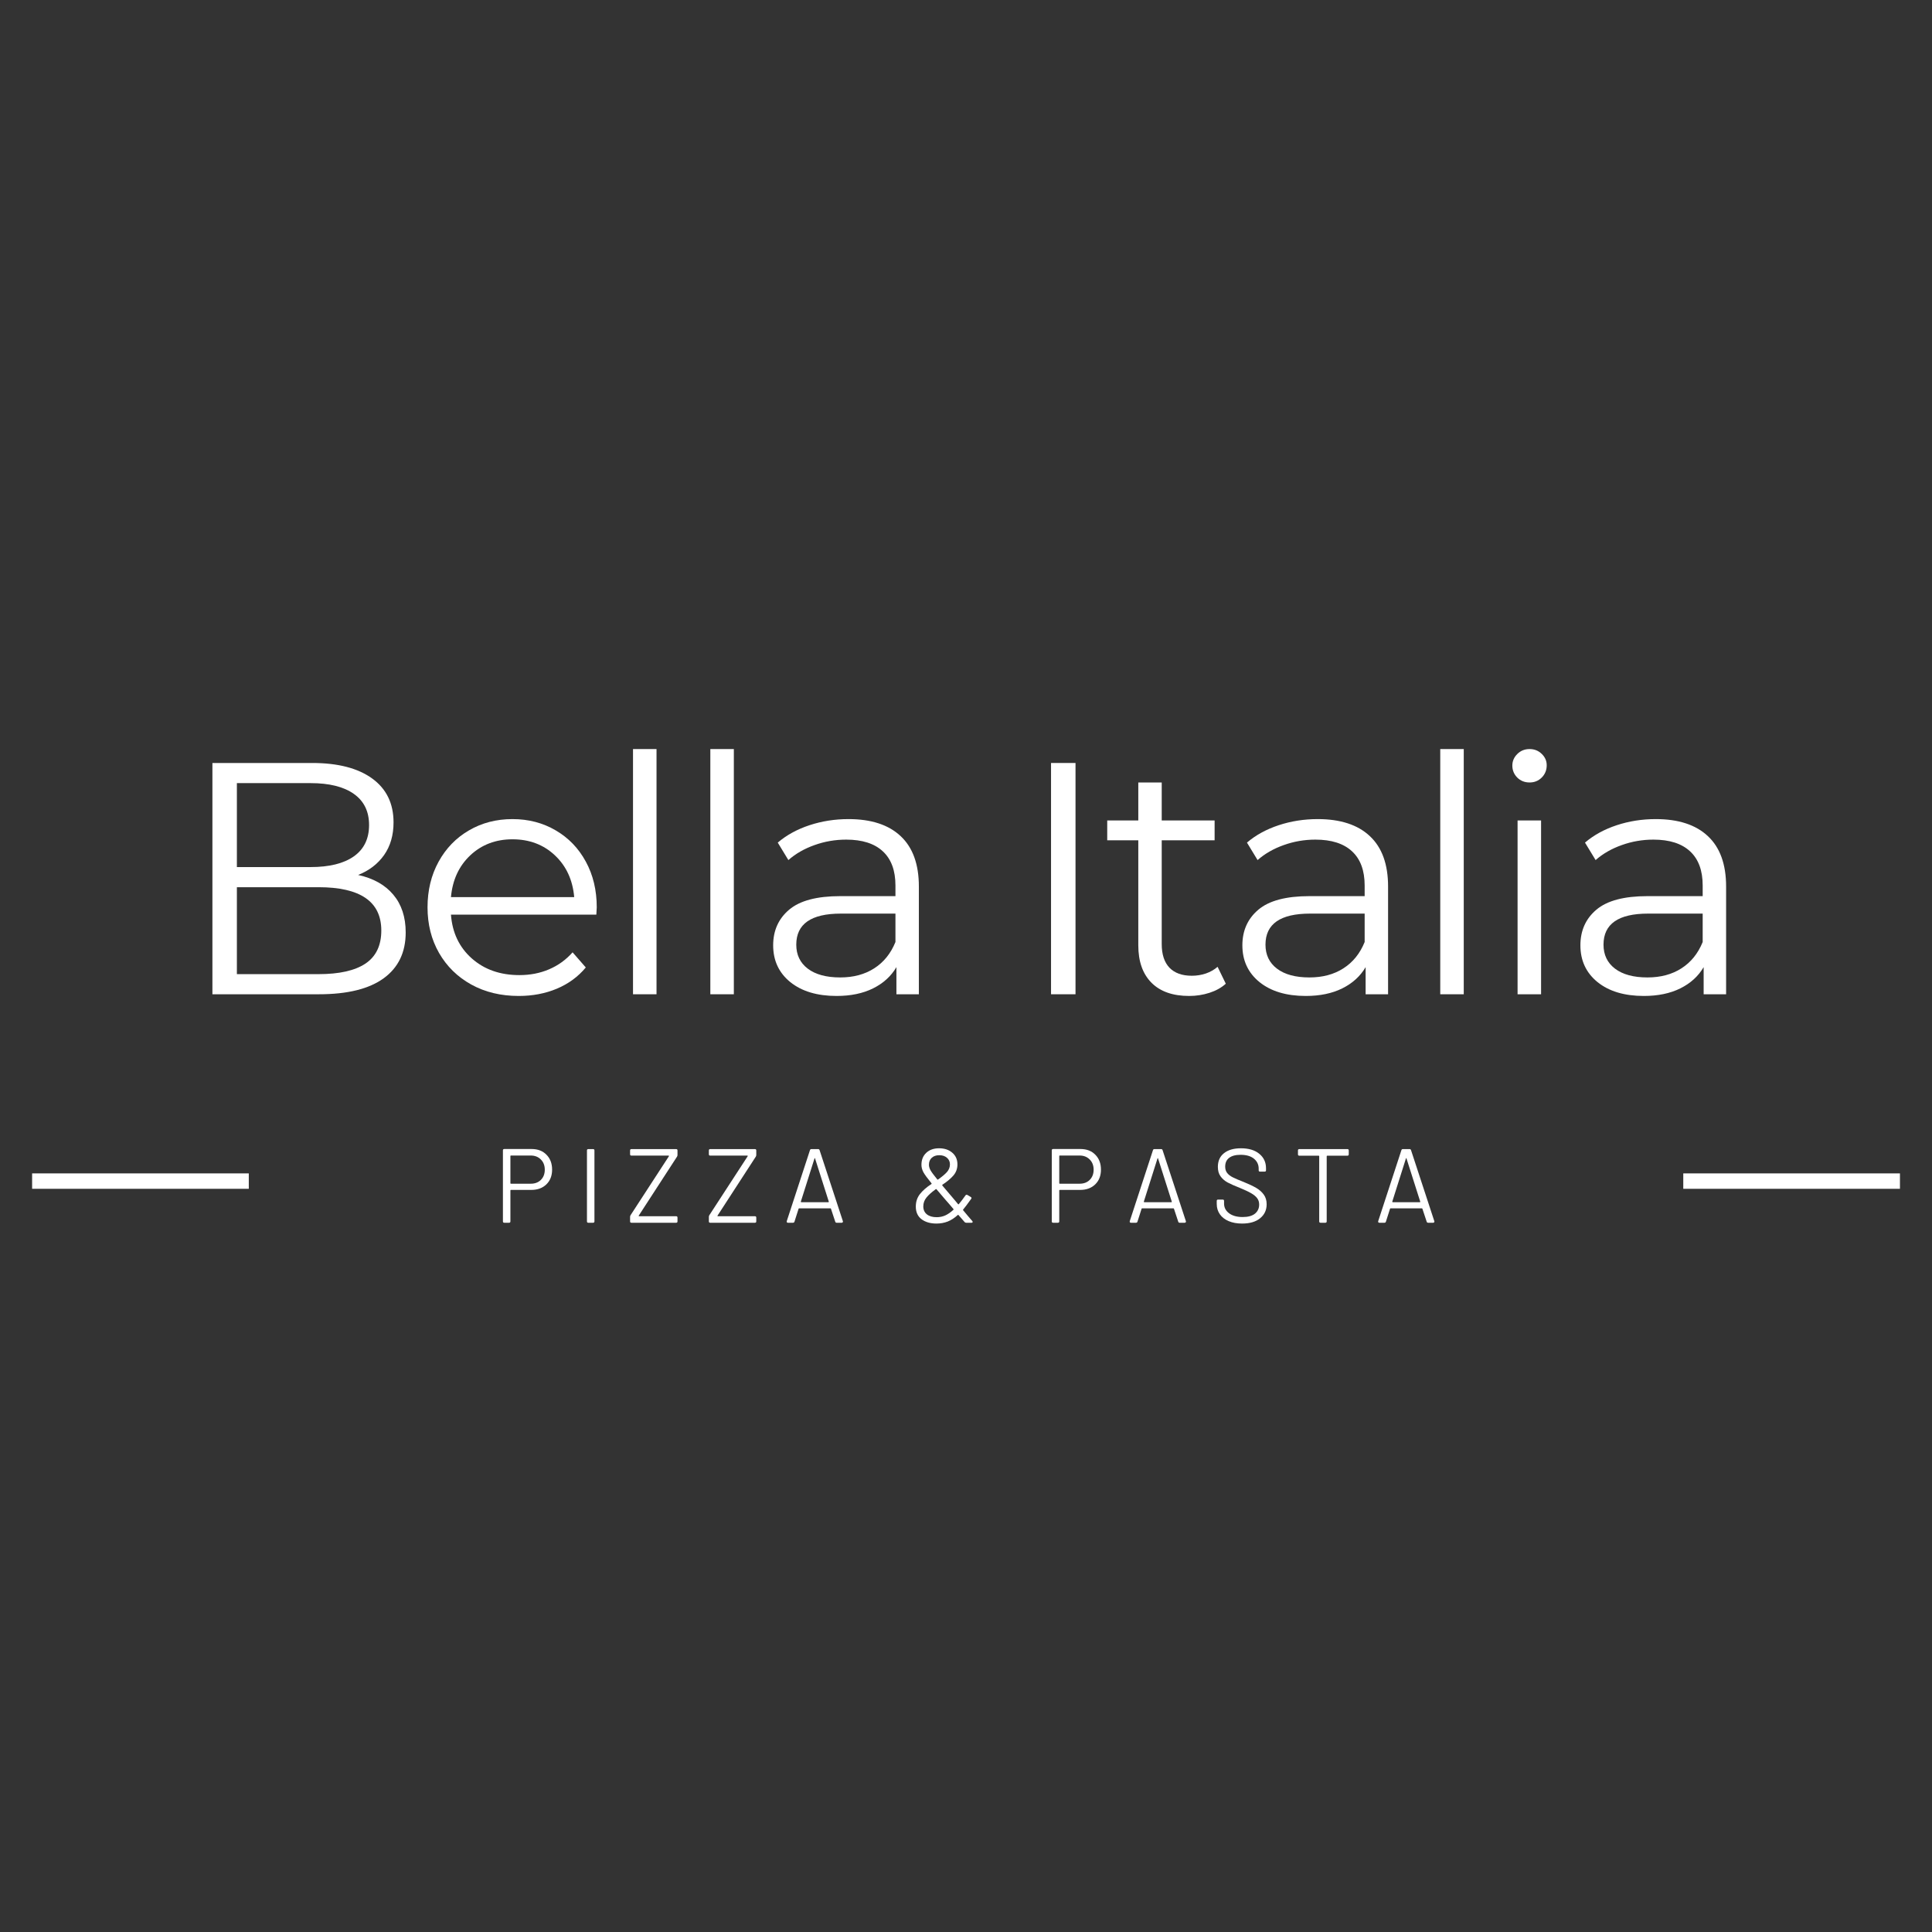 <svg xmlns="http://www.w3.org/2000/svg" xmlns:xlink="http://www.w3.org/1999/xlink" width="500" zoomAndPan="magnify" viewBox="0 0 375 375" height="500" preserveAspectRatio="xMidYMid meet" version="1.0"><rect x="0" y="0" width="375" height="375" fill="#333333" stroke="none"/><defs><g/></defs><g fill="#ffffff" fill-opacity="1"><g transform="translate(33.917, 192.986)"><g><path d="M 35.594 -23.156 C 38.551 -22.508 40.828 -21.234 42.422 -19.328 C 44.023 -17.43 44.828 -14.988 44.828 -12 C 44.828 -8.145 43.406 -5.18 40.562 -3.109 C 37.719 -1.035 33.52 0 27.969 0 L 7.312 0 L 7.312 -44.891 L 26.688 -44.891 C 31.688 -44.891 35.566 -43.883 38.328 -41.875 C 41.086 -39.875 42.469 -37.035 42.469 -33.359 C 42.469 -30.879 41.859 -28.77 40.641 -27.031 C 39.422 -25.301 37.738 -24.008 35.594 -23.156 Z M 12.062 -40.984 L 12.062 -24.688 L 26.359 -24.688 C 29.992 -24.688 32.797 -25.379 34.766 -26.766 C 36.734 -28.16 37.719 -30.188 37.719 -32.844 C 37.719 -35.488 36.734 -37.504 34.766 -38.891 C 32.797 -40.285 29.992 -40.984 26.359 -40.984 Z M 27.906 -3.906 C 31.926 -3.906 34.961 -4.586 37.016 -5.953 C 39.066 -7.328 40.094 -9.469 40.094 -12.375 C 40.094 -17.977 36.031 -20.781 27.906 -20.781 L 12.062 -20.781 L 12.062 -3.906 Z M 27.906 -3.906 "/></g></g></g><g fill="#ffffff" fill-opacity="1"><g transform="translate(80.031, 192.986)"><g><path d="M 35.719 -15.453 L 7.5 -15.453 C 7.758 -11.953 9.109 -9.117 11.547 -6.953 C 13.984 -4.797 17.062 -3.719 20.781 -3.719 C 22.875 -3.719 24.797 -4.094 26.547 -4.844 C 28.305 -5.594 29.828 -6.691 31.109 -8.141 L 33.672 -5.203 C 32.172 -3.398 30.297 -2.023 28.047 -1.078 C 25.805 -0.141 23.344 0.328 20.656 0.328 C 17.188 0.328 14.113 -0.41 11.438 -1.891 C 8.77 -3.367 6.688 -5.41 5.188 -8.016 C 3.695 -10.629 2.953 -13.582 2.953 -16.875 C 2.953 -20.164 3.664 -23.113 5.094 -25.719 C 6.531 -28.332 8.5 -30.363 11 -31.812 C 13.5 -33.27 16.312 -34 19.438 -34 C 22.551 -34 25.348 -33.27 27.828 -31.812 C 30.316 -30.363 32.266 -28.344 33.672 -25.75 C 35.086 -23.164 35.797 -20.207 35.797 -16.875 Z M 19.438 -30.078 C 16.188 -30.078 13.457 -29.039 11.25 -26.969 C 9.051 -24.895 7.801 -22.191 7.5 -18.859 L 31.422 -18.859 C 31.129 -22.191 29.879 -24.895 27.672 -26.969 C 25.473 -29.039 22.727 -30.078 19.438 -30.078 Z M 19.438 -30.078 "/></g></g></g><g fill="#ffffff" fill-opacity="1"><g transform="translate(116.524, 192.986)"><g><path d="M 6.344 -47.594 L 10.906 -47.594 L 10.906 0 L 6.344 0 Z M 6.344 -47.594 "/></g></g></g><g fill="#ffffff" fill-opacity="1"><g transform="translate(131.532, 192.986)"><g><path d="M 6.344 -47.594 L 10.906 -47.594 L 10.906 0 L 6.344 0 Z M 6.344 -47.594 "/></g></g></g><g fill="#ffffff" fill-opacity="1"><g transform="translate(146.54, 192.986)"><g><path d="M 18.156 -34 C 22.562 -34 25.938 -32.895 28.281 -30.688 C 30.633 -28.488 31.812 -25.227 31.812 -20.906 L 31.812 0 L 27.453 0 L 27.453 -5.266 C 26.422 -3.504 24.91 -2.129 22.922 -1.141 C 20.941 -0.16 18.582 0.328 15.844 0.328 C 12.082 0.328 9.086 -0.566 6.859 -2.359 C 4.641 -4.16 3.531 -6.539 3.531 -9.5 C 3.531 -12.363 4.566 -14.672 6.641 -16.422 C 8.711 -18.172 12.016 -19.047 16.547 -19.047 L 27.266 -19.047 L 27.266 -21.109 C 27.266 -24.016 26.453 -26.223 24.828 -27.734 C 23.203 -29.254 20.828 -30.016 17.703 -30.016 C 15.566 -30.016 13.516 -29.66 11.547 -28.953 C 9.578 -28.254 7.891 -27.285 6.484 -26.047 L 4.422 -29.438 C 6.129 -30.895 8.18 -32.02 10.578 -32.812 C 12.973 -33.602 15.5 -34 18.156 -34 Z M 16.547 -3.266 C 19.109 -3.266 21.305 -3.852 23.141 -5.031 C 24.984 -6.207 26.359 -7.91 27.266 -10.141 L 27.266 -15.656 L 16.672 -15.656 C 10.898 -15.656 8.016 -13.645 8.016 -9.625 C 8.016 -7.656 8.758 -6.102 10.25 -4.969 C 11.75 -3.832 13.848 -3.266 16.547 -3.266 Z M 16.547 -3.266 "/></g></g></g><g fill="#ffffff" fill-opacity="1"><g transform="translate(182.135, 192.986)"><g/></g></g><g fill="#ffffff" fill-opacity="1"><g transform="translate(196.694, 192.986)"><g><path d="M 7.312 -44.891 L 12.062 -44.891 L 12.062 0 L 7.312 0 Z M 7.312 -44.891 "/></g></g></g><g fill="#ffffff" fill-opacity="1"><g transform="translate(213.818, 192.986)"><g><path d="M 24.109 -2.047 C 23.254 -1.273 22.195 -0.688 20.938 -0.281 C 19.676 0.125 18.363 0.328 17 0.328 C 13.832 0.328 11.395 -0.523 9.688 -2.234 C 7.977 -3.953 7.125 -6.375 7.125 -9.5 L 7.125 -29.891 L 1.094 -29.891 L 1.094 -33.734 L 7.125 -33.734 L 7.125 -41.109 L 11.672 -41.109 L 11.672 -33.734 L 21.938 -33.734 L 21.938 -29.891 L 11.672 -29.891 L 11.672 -9.75 C 11.672 -7.738 12.172 -6.207 13.172 -5.156 C 14.18 -4.113 15.629 -3.594 17.516 -3.594 C 18.453 -3.594 19.359 -3.738 20.234 -4.031 C 21.109 -4.332 21.867 -4.766 22.516 -5.328 Z M 24.109 -2.047 "/></g></g></g><g fill="#ffffff" fill-opacity="1"><g transform="translate(237.613, 192.986)"><g><path d="M 18.156 -34 C 22.562 -34 25.938 -32.895 28.281 -30.688 C 30.633 -28.488 31.812 -25.227 31.812 -20.906 L 31.812 0 L 27.453 0 L 27.453 -5.266 C 26.422 -3.504 24.91 -2.129 22.922 -1.141 C 20.941 -0.16 18.582 0.328 15.844 0.328 C 12.082 0.328 9.086 -0.566 6.859 -2.359 C 4.641 -4.16 3.531 -6.539 3.531 -9.5 C 3.531 -12.363 4.566 -14.672 6.641 -16.422 C 8.711 -18.172 12.016 -19.047 16.547 -19.047 L 27.266 -19.047 L 27.266 -21.109 C 27.266 -24.016 26.453 -26.223 24.828 -27.734 C 23.203 -29.254 20.828 -30.016 17.703 -30.016 C 15.566 -30.016 13.516 -29.66 11.547 -28.953 C 9.578 -28.254 7.891 -27.285 6.484 -26.047 L 4.422 -29.438 C 6.129 -30.895 8.18 -32.02 10.578 -32.812 C 12.973 -33.602 15.5 -34 18.156 -34 Z M 16.547 -3.266 C 19.109 -3.266 21.305 -3.852 23.141 -5.031 C 24.984 -6.207 26.359 -7.91 27.266 -10.141 L 27.266 -15.656 L 16.672 -15.656 C 10.898 -15.656 8.016 -13.645 8.016 -9.625 C 8.016 -7.656 8.758 -6.102 10.25 -4.969 C 11.75 -3.832 13.848 -3.266 16.547 -3.266 Z M 16.547 -3.266 "/></g></g></g><g fill="#ffffff" fill-opacity="1"><g transform="translate(273.208, 192.986)"><g><path d="M 6.344 -47.594 L 10.906 -47.594 L 10.906 0 L 6.344 0 Z M 6.344 -47.594 "/></g></g></g><g fill="#ffffff" fill-opacity="1"><g transform="translate(288.216, 192.986)"><g><path d="M 6.344 -33.734 L 10.906 -33.734 L 10.906 0 L 6.344 0 Z M 8.672 -41.109 C 7.723 -41.109 6.926 -41.426 6.281 -42.062 C 5.645 -42.707 5.328 -43.484 5.328 -44.391 C 5.328 -45.242 5.645 -45.988 6.281 -46.625 C 6.926 -47.27 7.723 -47.594 8.672 -47.594 C 9.609 -47.594 10.395 -47.281 11.031 -46.656 C 11.676 -46.039 12 -45.305 12 -44.453 C 12 -43.504 11.676 -42.707 11.031 -42.062 C 10.395 -41.426 9.609 -41.109 8.672 -41.109 Z M 8.672 -41.109 "/></g></g></g><g fill="#ffffff" fill-opacity="1"><g transform="translate(303.224, 192.986)"><g><path d="M 18.156 -34 C 22.562 -34 25.938 -32.895 28.281 -30.688 C 30.633 -28.488 31.812 -25.227 31.812 -20.906 L 31.812 0 L 27.453 0 L 27.453 -5.266 C 26.422 -3.504 24.91 -2.129 22.922 -1.141 C 20.941 -0.16 18.582 0.328 15.844 0.328 C 12.082 0.328 9.086 -0.566 6.859 -2.359 C 4.641 -4.16 3.531 -6.539 3.531 -9.5 C 3.531 -12.363 4.566 -14.672 6.641 -16.422 C 8.711 -18.172 12.016 -19.047 16.547 -19.047 L 27.266 -19.047 L 27.266 -21.109 C 27.266 -24.016 26.453 -26.223 24.828 -27.734 C 23.203 -29.254 20.828 -30.016 17.703 -30.016 C 15.566 -30.016 13.516 -29.66 11.547 -28.953 C 9.578 -28.254 7.891 -27.285 6.484 -26.047 L 4.422 -29.438 C 6.129 -30.895 8.18 -32.02 10.578 -32.812 C 12.973 -33.602 15.5 -34 18.156 -34 Z M 16.547 -3.266 C 19.109 -3.266 21.305 -3.852 23.141 -5.031 C 24.984 -6.207 26.359 -7.91 27.266 -10.141 L 27.266 -15.656 L 16.672 -15.656 C 10.898 -15.656 8.016 -13.645 8.016 -9.625 C 8.016 -7.656 8.758 -6.102 10.25 -4.969 C 11.75 -3.832 13.848 -3.266 16.547 -3.266 Z M 16.547 -3.266 "/></g></g></g><path stroke-linecap="butt" transform="matrix(1.495, 0, 0, 1.495, 6.235, 227.754)" fill="none" stroke-linejoin="miter" d="M -0.001 1.001 L 28.131 1.001 " stroke="#ffffff" stroke-width="2" stroke-opacity="1" stroke-miterlimit="4"/><path stroke-linecap="butt" transform="matrix(1.495, 0, 0, 1.495, 326.721, 227.754)" fill="none" stroke-linejoin="miter" d="M 0.001 1.001 L 28.132 1.001 " stroke="#ffffff" stroke-width="2" stroke-opacity="1" stroke-miterlimit="4"/><g fill="#ffffff" fill-opacity="1"><g transform="translate(95.836, 237.335)"><g><path d="M 7.359 -14.312 C 8.555 -14.312 9.516 -13.941 10.234 -13.203 C 10.961 -12.473 11.328 -11.508 11.328 -10.312 C 11.328 -9.125 10.957 -8.172 10.219 -7.453 C 9.477 -6.734 8.504 -6.375 7.297 -6.375 L 3.328 -6.375 C 3.266 -6.375 3.234 -6.336 3.234 -6.266 L 3.234 -0.266 C 3.234 -0.086 3.145 0 2.969 0 L 2.047 0 C 1.867 0 1.781 -0.086 1.781 -0.266 L 1.781 -14.047 C 1.781 -14.223 1.867 -14.312 2.047 -14.312 Z M 7.188 -7.578 C 7.988 -7.578 8.641 -7.82 9.141 -8.312 C 9.648 -8.812 9.906 -9.473 9.906 -10.297 C 9.906 -11.117 9.648 -11.781 9.141 -12.281 C 8.641 -12.789 7.988 -13.047 7.188 -13.047 L 3.328 -13.047 C 3.266 -13.047 3.234 -13.016 3.234 -12.953 L 3.234 -7.672 C 3.234 -7.609 3.266 -7.578 3.328 -7.578 Z M 7.188 -7.578 "/></g></g></g><g fill="#ffffff" fill-opacity="1"><g transform="translate(112.006, 237.335)"><g><path d="M 2.188 0 C 2.008 0 1.922 -0.086 1.922 -0.266 L 1.922 -14.031 C 1.922 -14.207 2.008 -14.297 2.188 -14.297 L 3.109 -14.297 C 3.285 -14.297 3.375 -14.207 3.375 -14.031 L 3.375 -0.266 C 3.375 -0.086 3.285 0 3.109 0 Z M 2.188 0 "/></g></g></g><g fill="#ffffff" fill-opacity="1"><g transform="translate(121.377, 237.335)"><g><path d="M 1.188 0 C 1.008 0 0.922 -0.086 0.922 -0.266 L 0.922 -1.141 C 0.922 -1.254 0.953 -1.363 1.016 -1.469 L 8.453 -12.906 C 8.492 -12.988 8.473 -13.031 8.391 -13.031 L 1.188 -13.031 C 1.008 -13.031 0.922 -13.117 0.922 -13.297 L 0.922 -14.031 C 0.922 -14.207 1.008 -14.297 1.188 -14.297 L 9.859 -14.297 C 10.035 -14.297 10.125 -14.207 10.125 -14.031 L 10.125 -13.156 C 10.125 -13.039 10.094 -12.93 10.031 -12.828 L 2.609 -1.391 C 2.566 -1.305 2.586 -1.266 2.672 -1.266 L 9.859 -1.266 C 10.035 -1.266 10.125 -1.176 10.125 -1 L 10.125 -0.266 C 10.125 -0.086 10.035 0 9.859 0 Z M 1.188 0 "/></g></g></g><g fill="#ffffff" fill-opacity="1"><g transform="translate(136.668, 237.335)"><g><path d="M 1.188 0 C 1.008 0 0.922 -0.086 0.922 -0.266 L 0.922 -1.141 C 0.922 -1.254 0.953 -1.363 1.016 -1.469 L 8.453 -12.906 C 8.492 -12.988 8.473 -13.031 8.391 -13.031 L 1.188 -13.031 C 1.008 -13.031 0.922 -13.117 0.922 -13.297 L 0.922 -14.031 C 0.922 -14.207 1.008 -14.297 1.188 -14.297 L 9.859 -14.297 C 10.035 -14.297 10.125 -14.207 10.125 -14.031 L 10.125 -13.156 C 10.125 -13.039 10.094 -12.93 10.031 -12.828 L 2.609 -1.391 C 2.566 -1.305 2.586 -1.266 2.672 -1.266 L 9.859 -1.266 C 10.035 -1.266 10.125 -1.176 10.125 -1 L 10.125 -0.266 C 10.125 -0.086 10.035 0 9.859 0 Z M 1.188 0 "/></g></g></g><g fill="#ffffff" fill-opacity="1"><g transform="translate(151.96, 237.335)"><g><path d="M 10.438 0 C 10.289 0 10.195 -0.07 10.156 -0.219 L 9.328 -2.719 C 9.305 -2.77 9.273 -2.797 9.234 -2.797 L 3.141 -2.797 C 3.098 -2.797 3.066 -2.77 3.047 -2.719 L 2.25 -0.219 C 2.207 -0.07 2.109 0 1.953 0 L 0.984 0 C 0.891 0 0.82 -0.023 0.781 -0.078 C 0.738 -0.129 0.727 -0.207 0.75 -0.312 L 5.25 -14.078 C 5.289 -14.223 5.383 -14.297 5.531 -14.297 L 6.844 -14.297 C 6.988 -14.297 7.082 -14.223 7.125 -14.078 L 11.641 -0.312 C 11.648 -0.281 11.656 -0.242 11.656 -0.203 C 11.656 -0.148 11.629 -0.102 11.578 -0.062 C 11.535 -0.02 11.484 0 11.422 0 Z M 3.484 -4.109 C 3.473 -4.023 3.504 -3.984 3.578 -3.984 L 8.828 -3.984 C 8.898 -3.984 8.926 -4.023 8.906 -4.109 L 6.25 -12.453 C 6.238 -12.516 6.219 -12.547 6.188 -12.547 C 6.156 -12.547 6.133 -12.516 6.125 -12.453 Z M 3.484 -4.109 "/></g></g></g><g fill="#ffffff" fill-opacity="1"><g transform="translate(168.435, 237.335)"><g/></g></g><g fill="#ffffff" fill-opacity="1"><g transform="translate(176.602, 237.335)"><g><path d="M 12.125 -0.328 C 12.164 -0.273 12.188 -0.219 12.188 -0.156 C 12.188 -0.051 12.113 0 11.969 0 L 10.953 0 C 10.805 0 10.695 -0.047 10.625 -0.141 L 9.453 -1.484 C 9.41 -1.547 9.363 -1.555 9.312 -1.516 C 8.676 -0.93 8.02 -0.504 7.344 -0.234 C 6.676 0.023 5.953 0.156 5.172 0.156 C 3.973 0.156 3.004 -0.125 2.266 -0.688 C 1.523 -1.25 1.156 -2.066 1.156 -3.141 C 1.156 -4.078 1.422 -4.883 1.953 -5.562 C 2.484 -6.238 3.227 -6.891 4.188 -7.516 C 4.238 -7.566 4.242 -7.613 4.203 -7.656 C 3.41 -8.625 2.883 -9.344 2.625 -9.812 C 2.375 -10.289 2.25 -10.77 2.25 -11.25 C 2.25 -12.219 2.562 -12.992 3.188 -13.578 C 3.812 -14.16 4.641 -14.453 5.672 -14.453 C 6.723 -14.453 7.578 -14.164 8.234 -13.594 C 8.898 -13.031 9.234 -12.273 9.234 -11.328 C 9.234 -10.504 8.977 -9.789 8.469 -9.188 C 7.957 -8.594 7.238 -7.988 6.312 -7.375 C 6.27 -7.332 6.266 -7.285 6.297 -7.234 L 8.672 -4.438 L 9.359 -3.609 C 9.41 -3.555 9.457 -3.555 9.5 -3.609 C 9.938 -4.129 10.367 -4.695 10.797 -5.312 C 10.898 -5.445 11.023 -5.473 11.172 -5.391 L 11.828 -5 C 11.922 -4.945 11.969 -4.879 11.969 -4.797 C 11.969 -4.754 11.945 -4.703 11.906 -4.641 C 11.207 -3.66 10.68 -2.961 10.328 -2.547 L 10.312 -2.516 C 10.312 -2.461 10.352 -2.395 10.438 -2.312 L 11.312 -1.266 Z M 5.719 -13.109 C 5.102 -13.109 4.613 -12.941 4.25 -12.609 C 3.883 -12.273 3.703 -11.82 3.703 -11.25 C 3.703 -10.926 3.801 -10.578 4 -10.203 C 4.207 -9.836 4.648 -9.238 5.328 -8.406 C 5.367 -8.352 5.414 -8.348 5.469 -8.391 C 6.219 -8.91 6.789 -9.391 7.188 -9.828 C 7.582 -10.273 7.781 -10.773 7.781 -11.328 C 7.781 -11.859 7.586 -12.285 7.203 -12.609 C 6.828 -12.941 6.332 -13.109 5.719 -13.109 Z M 5.203 -1.078 C 5.805 -1.078 6.363 -1.191 6.875 -1.422 C 7.395 -1.66 7.922 -2.023 8.453 -2.516 C 8.504 -2.555 8.508 -2.602 8.469 -2.656 L 7.578 -3.703 C 7.305 -4.023 7.082 -4.281 6.906 -4.469 C 6.02 -5.488 5.441 -6.164 5.172 -6.5 C 5.129 -6.551 5.082 -6.555 5.031 -6.516 C 4.25 -5.953 3.648 -5.414 3.234 -4.906 C 2.816 -4.395 2.609 -3.816 2.609 -3.172 C 2.609 -2.516 2.844 -2 3.312 -1.625 C 3.781 -1.258 4.41 -1.078 5.203 -1.078 Z M 5.203 -1.078 "/></g></g></g><g fill="#ffffff" fill-opacity="1"><g transform="translate(194.2, 237.335)"><g/></g></g><g fill="#ffffff" fill-opacity="1"><g transform="translate(202.367, 237.335)"><g><path d="M 7.359 -14.312 C 8.555 -14.312 9.516 -13.941 10.234 -13.203 C 10.961 -12.473 11.328 -11.508 11.328 -10.312 C 11.328 -9.125 10.957 -8.172 10.219 -7.453 C 9.477 -6.734 8.504 -6.375 7.297 -6.375 L 3.328 -6.375 C 3.266 -6.375 3.234 -6.336 3.234 -6.266 L 3.234 -0.266 C 3.234 -0.086 3.145 0 2.969 0 L 2.047 0 C 1.867 0 1.781 -0.086 1.781 -0.266 L 1.781 -14.047 C 1.781 -14.223 1.867 -14.312 2.047 -14.312 Z M 7.188 -7.578 C 7.988 -7.578 8.641 -7.82 9.141 -8.312 C 9.648 -8.812 9.906 -9.473 9.906 -10.297 C 9.906 -11.117 9.648 -11.781 9.141 -12.281 C 8.641 -12.789 7.988 -13.047 7.188 -13.047 L 3.328 -13.047 C 3.266 -13.047 3.234 -13.016 3.234 -12.953 L 3.234 -7.672 C 3.234 -7.609 3.266 -7.578 3.328 -7.578 Z M 7.188 -7.578 "/></g></g></g><g fill="#ffffff" fill-opacity="1"><g transform="translate(218.536, 237.335)"><g><path d="M 10.438 0 C 10.289 0 10.195 -0.07 10.156 -0.219 L 9.328 -2.719 C 9.305 -2.77 9.273 -2.797 9.234 -2.797 L 3.141 -2.797 C 3.098 -2.797 3.066 -2.77 3.047 -2.719 L 2.25 -0.219 C 2.207 -0.07 2.109 0 1.953 0 L 0.984 0 C 0.891 0 0.82 -0.023 0.781 -0.078 C 0.738 -0.129 0.727 -0.207 0.75 -0.312 L 5.25 -14.078 C 5.289 -14.223 5.383 -14.297 5.531 -14.297 L 6.844 -14.297 C 6.988 -14.297 7.082 -14.223 7.125 -14.078 L 11.641 -0.312 C 11.648 -0.281 11.656 -0.242 11.656 -0.203 C 11.656 -0.148 11.629 -0.102 11.578 -0.062 C 11.535 -0.02 11.484 0 11.422 0 Z M 3.484 -4.109 C 3.473 -4.023 3.504 -3.984 3.578 -3.984 L 8.828 -3.984 C 8.898 -3.984 8.926 -4.023 8.906 -4.109 L 6.25 -12.453 C 6.238 -12.516 6.219 -12.547 6.188 -12.547 C 6.156 -12.547 6.133 -12.516 6.125 -12.453 Z M 3.484 -4.109 "/></g></g></g><g fill="#ffffff" fill-opacity="1"><g transform="translate(235.012, 237.335)"><g><path d="M 6.078 0.156 C 5.086 0.156 4.223 0 3.484 -0.312 C 2.742 -0.625 2.172 -1.066 1.766 -1.641 C 1.359 -2.223 1.156 -2.895 1.156 -3.656 L 1.156 -4.234 C 1.156 -4.41 1.242 -4.5 1.422 -4.5 L 2.312 -4.5 C 2.488 -4.5 2.578 -4.41 2.578 -4.234 L 2.578 -3.734 C 2.578 -2.961 2.898 -2.332 3.547 -1.844 C 4.203 -1.352 5.082 -1.109 6.188 -1.109 C 7.238 -1.109 8.035 -1.328 8.578 -1.766 C 9.117 -2.211 9.391 -2.801 9.391 -3.531 C 9.391 -4.008 9.266 -4.414 9.016 -4.75 C 8.766 -5.094 8.379 -5.414 7.859 -5.719 C 7.348 -6.02 6.609 -6.367 5.641 -6.766 C 4.617 -7.172 3.82 -7.523 3.25 -7.828 C 2.688 -8.141 2.234 -8.535 1.891 -9.016 C 1.547 -9.492 1.375 -10.102 1.375 -10.844 C 1.375 -11.988 1.77 -12.875 2.562 -13.5 C 3.352 -14.133 4.453 -14.453 5.859 -14.453 C 7.359 -14.453 8.539 -14.098 9.406 -13.391 C 10.281 -12.68 10.719 -11.742 10.719 -10.578 L 10.719 -10.188 C 10.719 -10.008 10.629 -9.922 10.453 -9.922 L 9.562 -9.922 C 9.383 -9.922 9.297 -10.008 9.297 -10.188 L 9.297 -10.5 C 9.297 -11.289 8.988 -11.938 8.375 -12.438 C 7.758 -12.938 6.895 -13.188 5.781 -13.188 C 4.812 -13.188 4.07 -12.988 3.562 -12.594 C 3.051 -12.207 2.797 -11.641 2.797 -10.891 C 2.797 -10.398 2.922 -9.992 3.172 -9.672 C 3.422 -9.348 3.781 -9.066 4.25 -8.828 C 4.727 -8.586 5.445 -8.281 6.406 -7.906 C 7.406 -7.5 8.207 -7.117 8.812 -6.766 C 9.426 -6.41 9.914 -5.977 10.281 -5.469 C 10.656 -4.957 10.844 -4.332 10.844 -3.594 C 10.844 -2.469 10.422 -1.562 9.578 -0.875 C 8.742 -0.188 7.578 0.156 6.078 0.156 Z M 6.078 0.156 "/></g></g></g><g fill="#ffffff" fill-opacity="1"><g transform="translate(251.059, 237.335)"><g><path d="M 10.469 -14.297 C 10.645 -14.297 10.734 -14.207 10.734 -14.031 L 10.734 -13.281 C 10.734 -13.102 10.645 -13.016 10.469 -13.016 L 6.562 -13.016 C 6.488 -13.016 6.453 -12.977 6.453 -12.906 L 6.453 -0.266 C 6.453 -0.086 6.363 0 6.188 0 L 5.266 0 C 5.086 0 5 -0.086 5 -0.266 L 5 -12.906 C 5 -12.977 4.969 -13.016 4.906 -13.016 L 1.141 -13.016 C 0.961 -13.016 0.875 -13.102 0.875 -13.281 L 0.875 -14.031 C 0.875 -14.207 0.961 -14.297 1.141 -14.297 Z M 10.469 -14.297 "/></g></g></g><g fill="#ffffff" fill-opacity="1"><g transform="translate(266.758, 237.335)"><g><path d="M 10.438 0 C 10.289 0 10.195 -0.07 10.156 -0.219 L 9.328 -2.719 C 9.305 -2.77 9.273 -2.797 9.234 -2.797 L 3.141 -2.797 C 3.098 -2.797 3.066 -2.77 3.047 -2.719 L 2.25 -0.219 C 2.207 -0.07 2.109 0 1.953 0 L 0.984 0 C 0.891 0 0.82 -0.023 0.781 -0.078 C 0.738 -0.129 0.727 -0.207 0.75 -0.312 L 5.25 -14.078 C 5.289 -14.223 5.383 -14.297 5.531 -14.297 L 6.844 -14.297 C 6.988 -14.297 7.082 -14.223 7.125 -14.078 L 11.641 -0.312 C 11.648 -0.281 11.656 -0.242 11.656 -0.203 C 11.656 -0.148 11.629 -0.102 11.578 -0.062 C 11.535 -0.02 11.484 0 11.422 0 Z M 3.484 -4.109 C 3.473 -4.023 3.504 -3.984 3.578 -3.984 L 8.828 -3.984 C 8.898 -3.984 8.926 -4.023 8.906 -4.109 L 6.25 -12.453 C 6.238 -12.516 6.219 -12.547 6.188 -12.547 C 6.156 -12.547 6.133 -12.516 6.125 -12.453 Z M 3.484 -4.109 "/></g></g></g></svg>